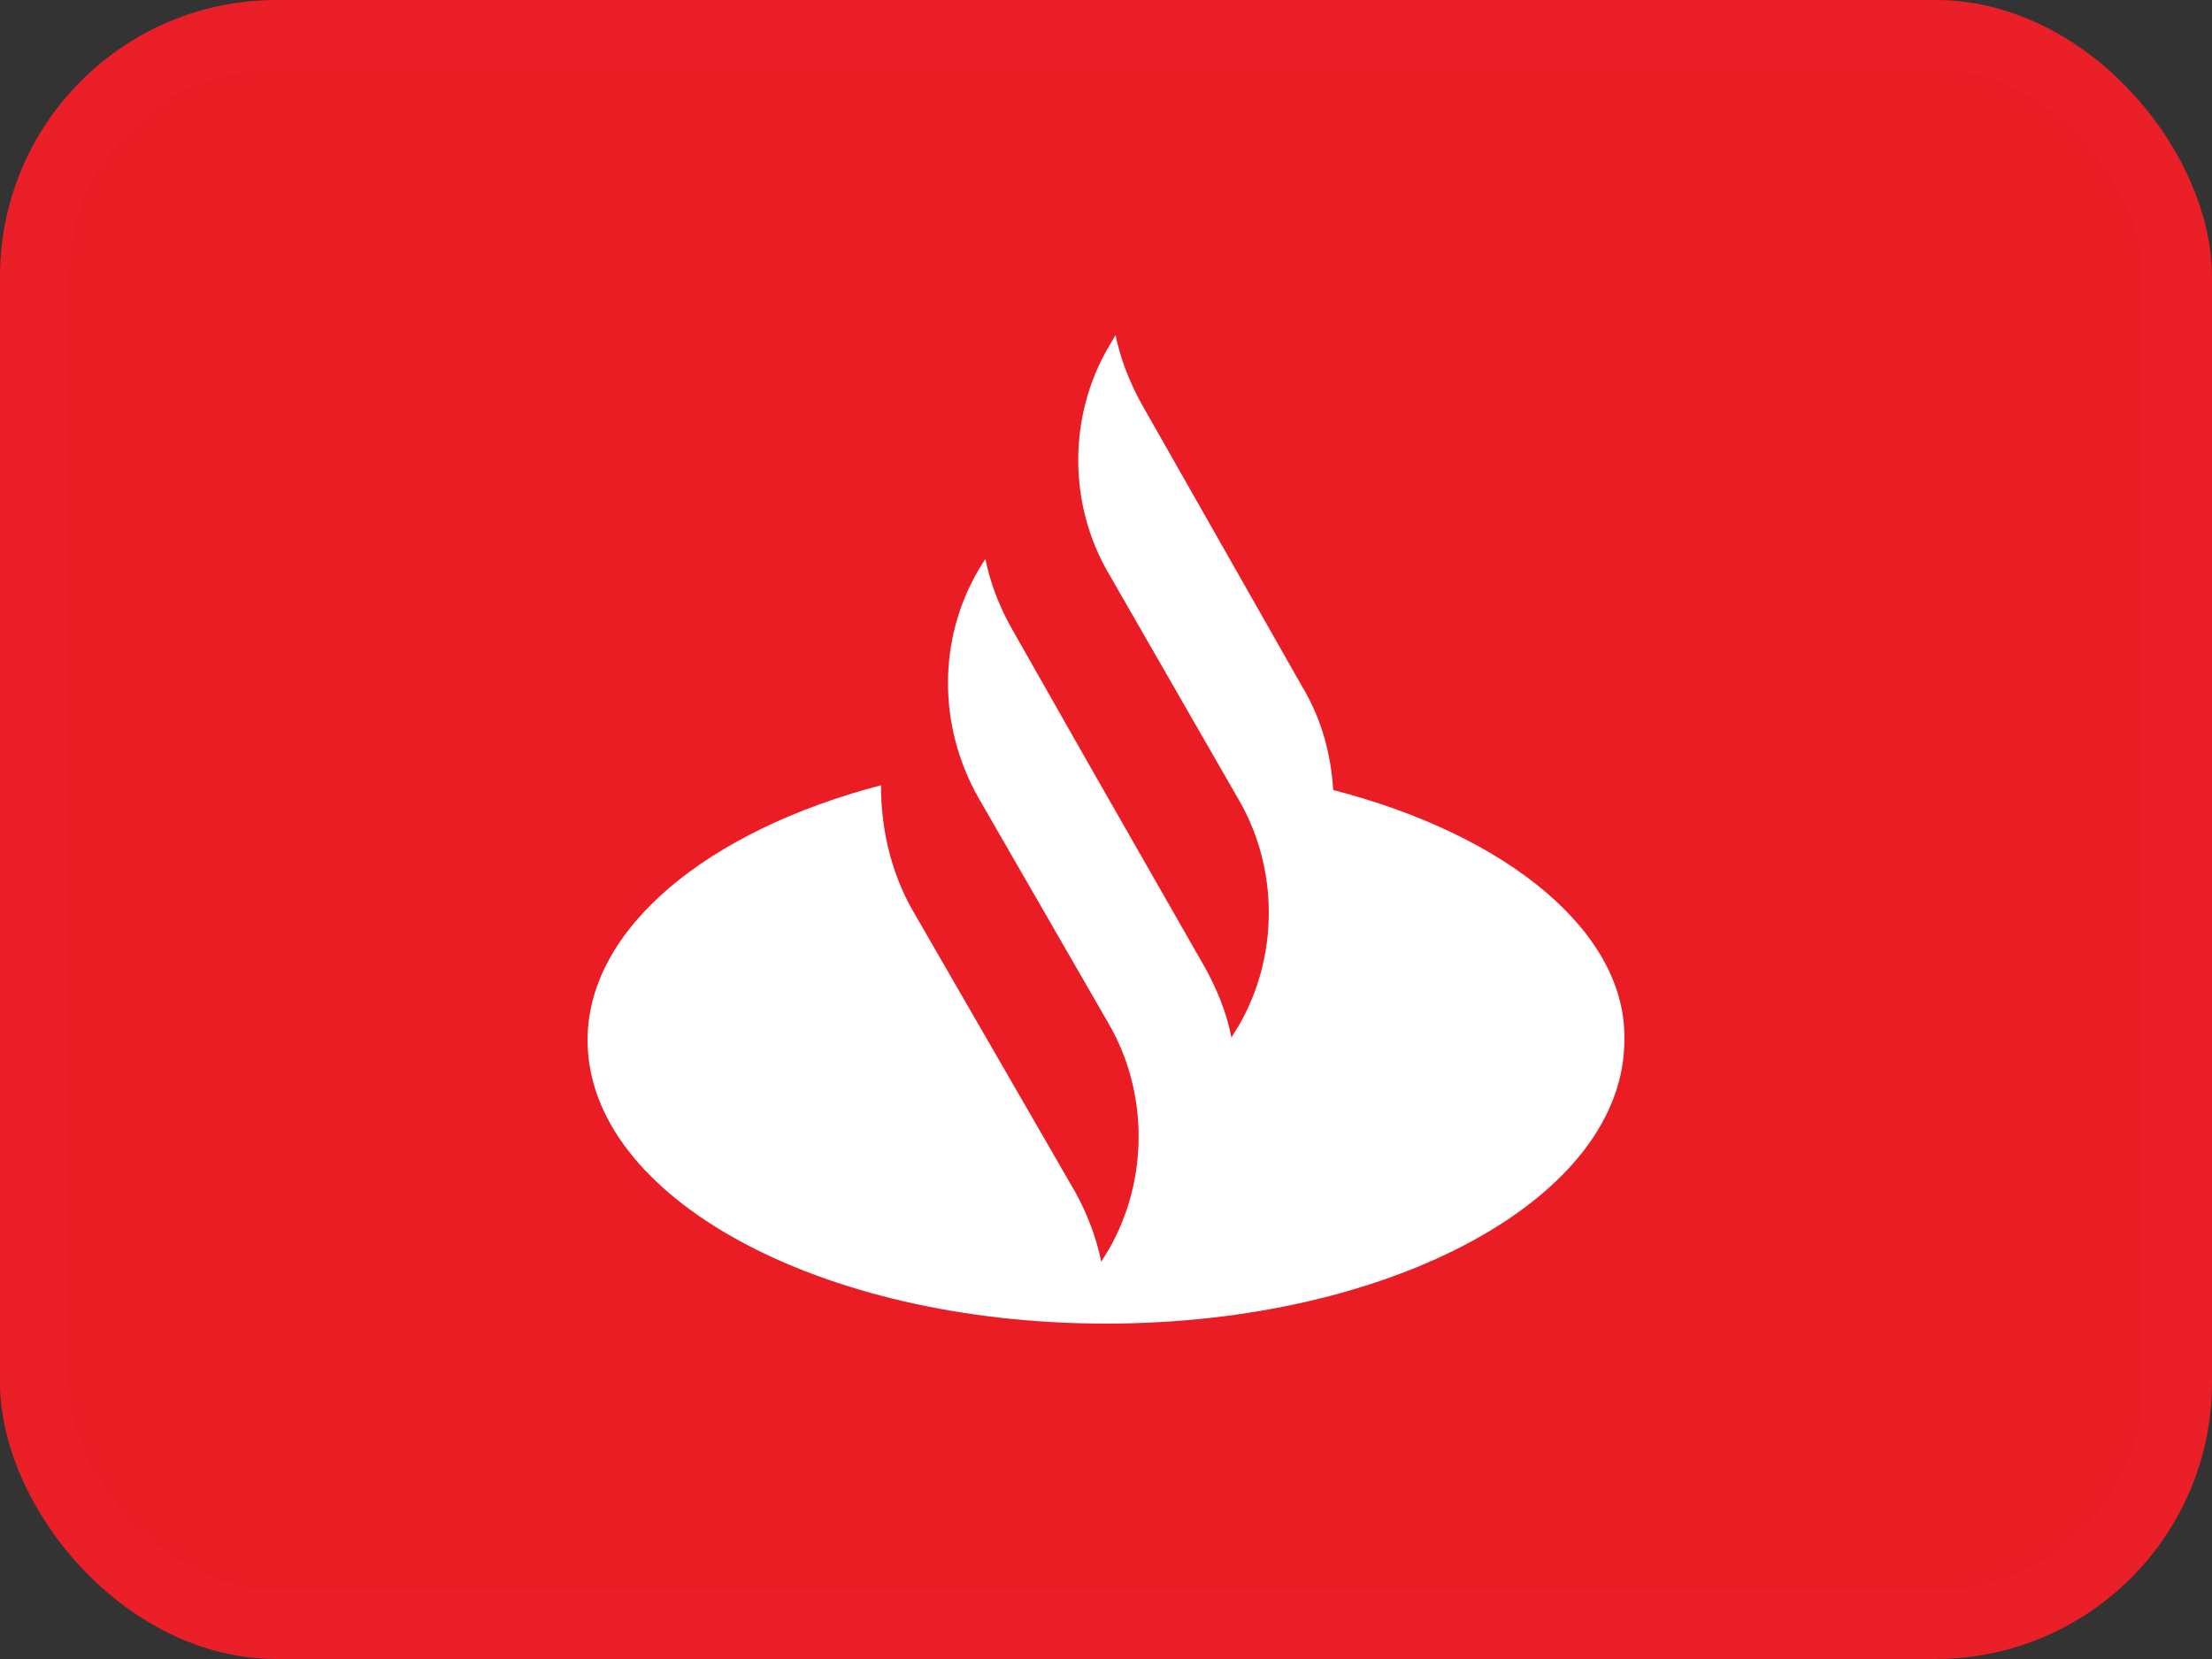 <svg width="32" height="24" viewBox="0 0 32 24" fill="none" xmlns="http://www.w3.org/2000/svg">
<rect x="0" y="0" width="32" height="24" fill="#333333" stroke="none"/>
<rect width="32" height="24" rx="4" fill="#EA1D25"/>
<rect x="0.5" y="0.5" width="31" height="23" rx="3.5" stroke="white" stroke-opacity="0.01"/>
<g clip-path="url(#clip0_13202_9320)">
<path fill-rule="evenodd" clip-rule="evenodd" d="M23.499 15.047C23.499 17.32 20.143 19.148 16 19.148C11.856 19.148 8.5 17.32 8.5 15.047C8.5 13.428 10.245 12.013 12.745 11.36C12.745 11.982 12.883 12.598 13.191 13.15L15.558 17.25C15.729 17.561 15.861 17.904 15.931 18.253L16.037 18.081C16.617 17.078 16.617 15.803 16.037 14.806L14.149 11.531C13.569 10.496 13.569 9.258 14.149 8.256L14.255 8.085C14.324 8.432 14.457 8.775 14.633 9.087L15.729 11.017L17.441 14.013C17.611 14.323 17.75 14.666 17.814 15.009L17.92 14.838C18.5 13.841 18.5 12.565 17.92 11.569L16.037 8.294C15.452 7.291 15.452 6.021 16.037 5.019L16.138 4.847C16.207 5.19 16.346 5.539 16.515 5.844L18.845 9.945C19.116 10.395 19.255 10.909 19.287 11.429C21.824 12.083 23.536 13.498 23.499 15.047Z" fill="white"/>
</g>
<defs>
<clipPath id="clip0_13202_9320">
<rect width="15" height="15" fill="white" transform="translate(8.5 4.5)"/>
</clipPath>
</defs>
</svg>
